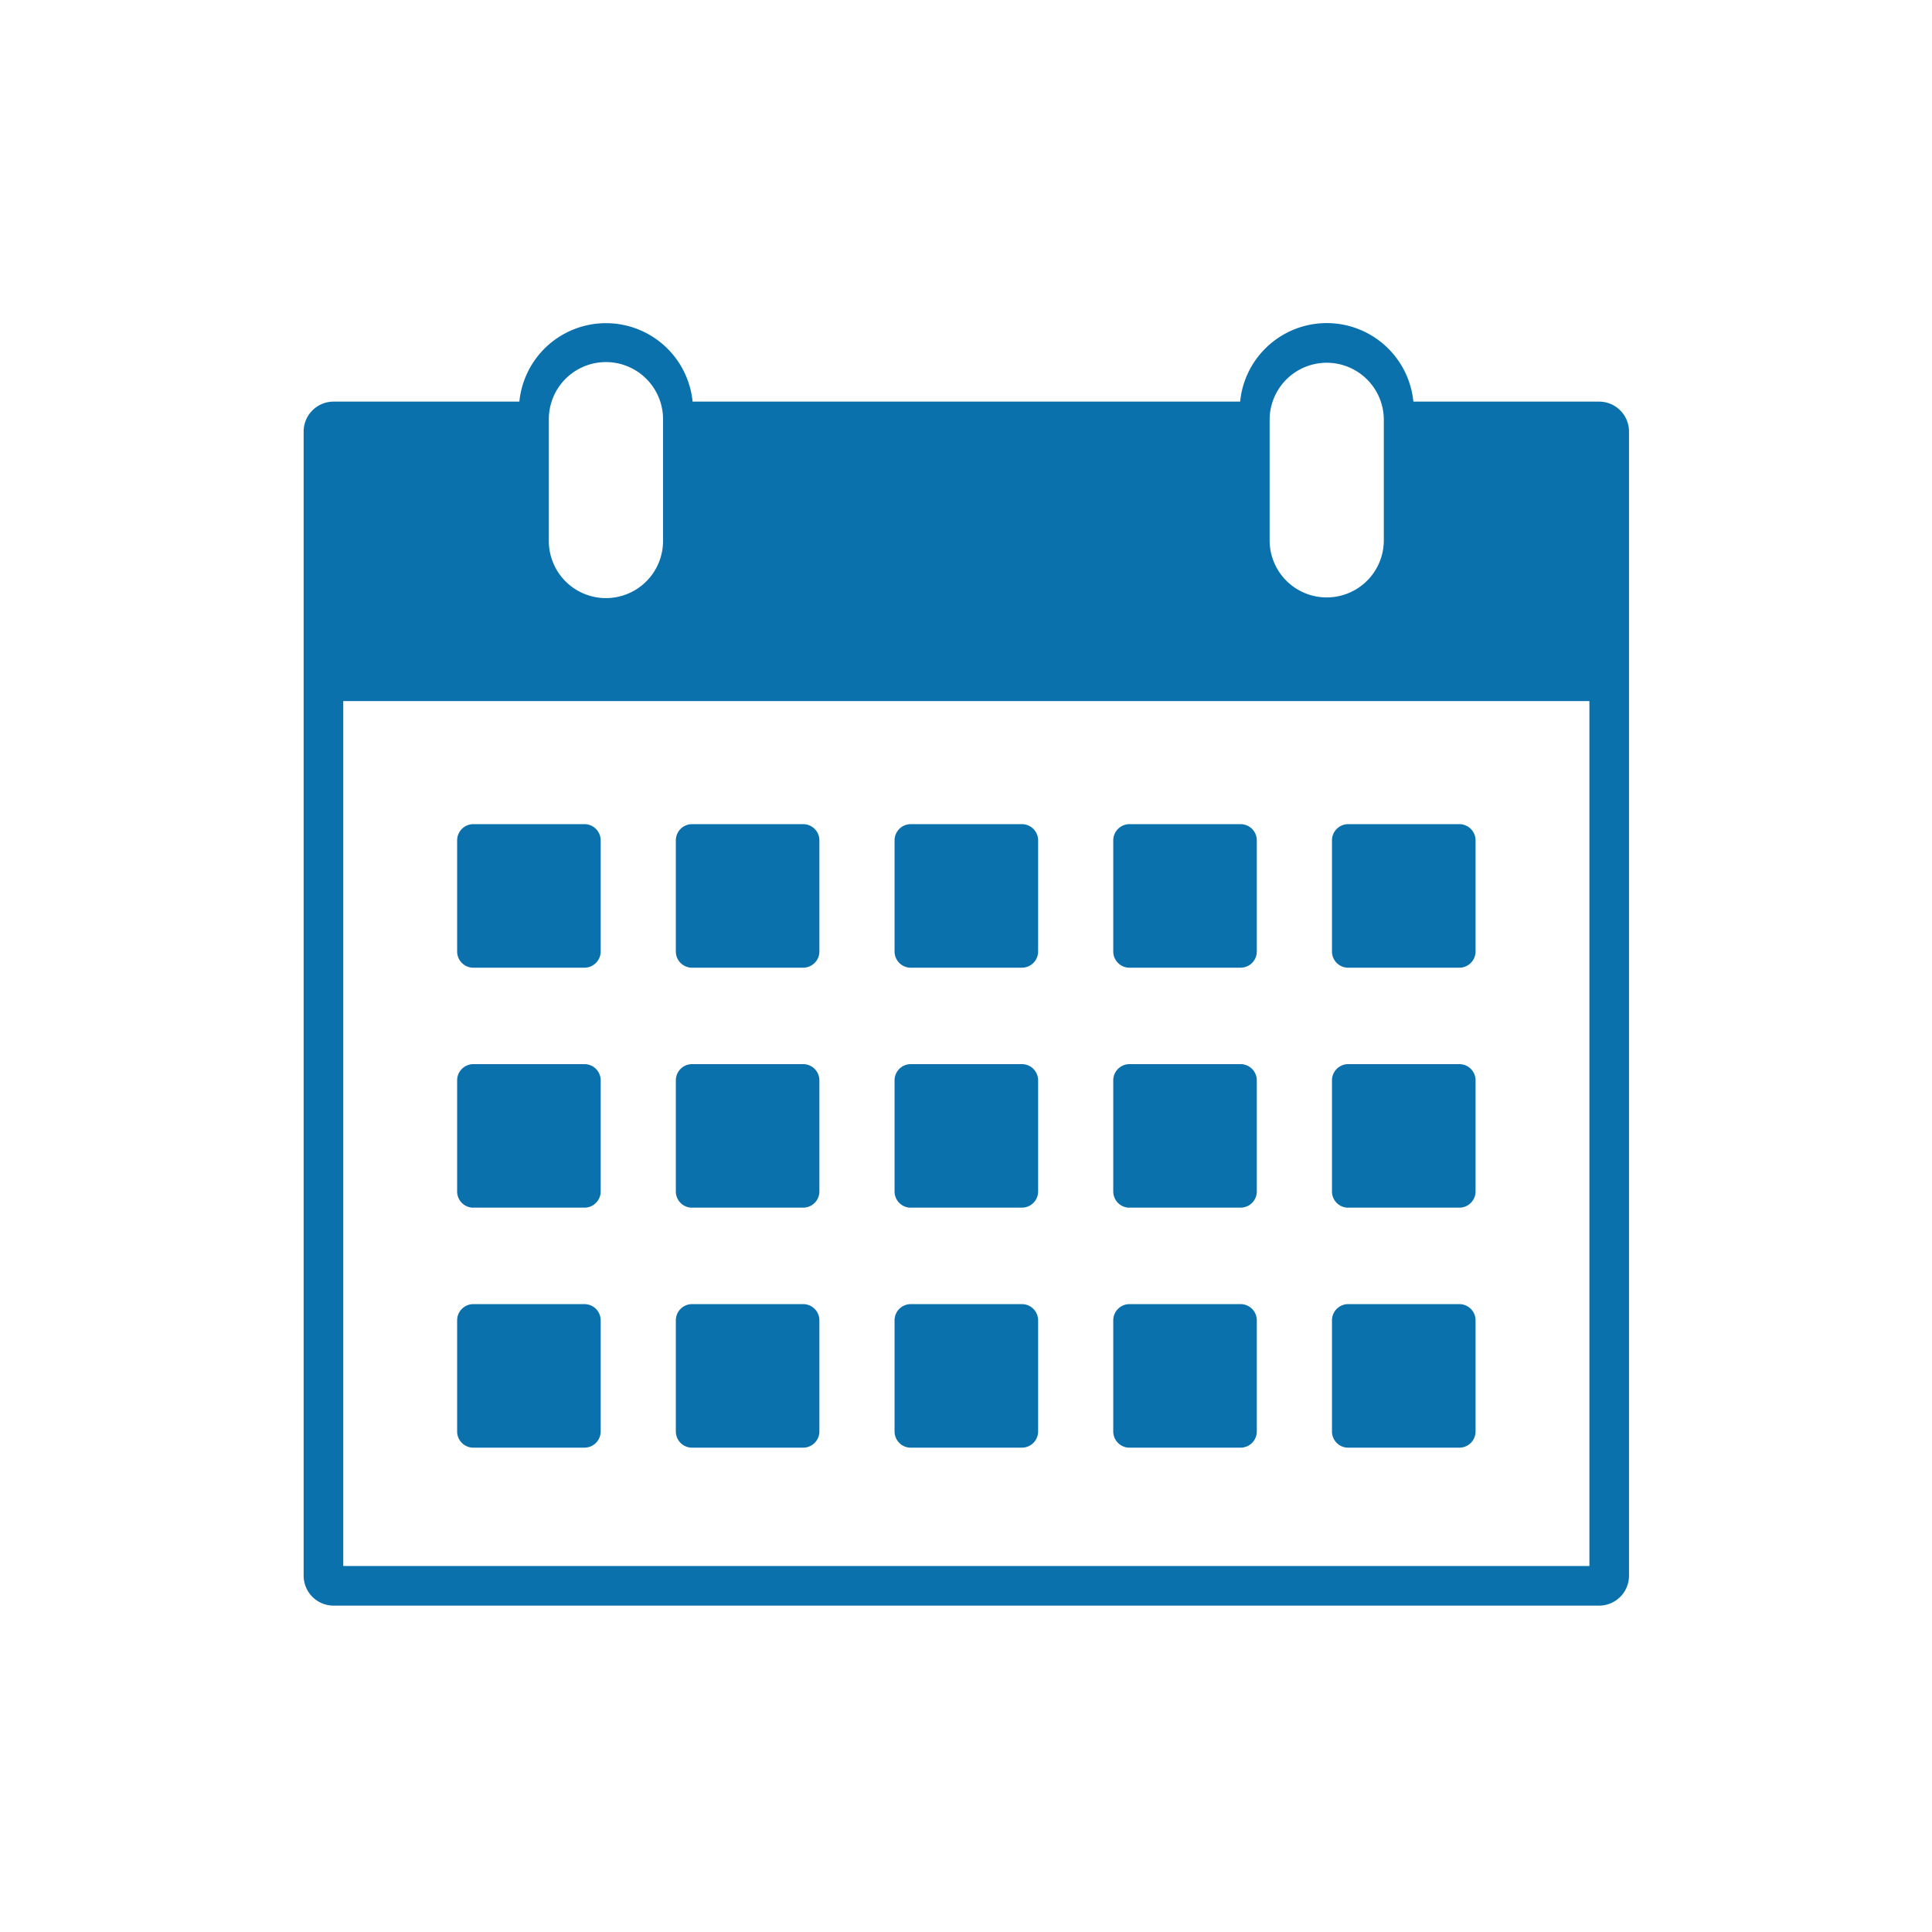 <svg xmlns="http://www.w3.org/2000/svg" width="250" height="250" viewBox="0 0 250 250">
  <g id="グループ_9650" data-name="グループ 9650" transform="translate(0 -0.334)">
    <rect id="長方形_6705" data-name="長方形 6705" width="250" height="250" transform="translate(0 0.334)" fill="none"/>
    <path id="パス_55104" data-name="パス 55104" d="M300.025,104.05H314.4a2.1,2.1,0,0,0,2.1-2.1V87.577a2.1,2.1,0,0,0-2.1-2.1H300.025a2.1,2.1,0,0,0-2.1,2.1v14.376a2.1,2.1,0,0,0,2.1,2.1" transform="translate(-238.772 21.502)" fill="#0a71ad"/>
    <path id="パス_55105" data-name="パス 55105" d="M322.673,104.05h14.376a2.1,2.1,0,0,0,2.1-2.1V87.577a2.1,2.1,0,0,0-2.1-2.1H322.673a2.1,2.1,0,0,0-2.1,2.1v14.376a2.1,2.1,0,0,0,2.1,2.1" transform="translate(-233.12 21.502)" fill="#0a71ad"/>
    <path id="パス_55106" data-name="パス 55106" d="M345.322,104.05H359.7a2.1,2.1,0,0,0,2.1-2.1V87.577a2.1,2.1,0,0,0-2.1-2.1H345.322a2.1,2.1,0,0,0-2.1,2.1v14.376a2.1,2.1,0,0,0,2.1,2.1" transform="translate(-227.467 21.502)" fill="#0a71ad"/>
    <path id="パス_55107" data-name="パス 55107" d="M367.97,104.05h14.376a2.1,2.1,0,0,0,2.1-2.1V87.577a2.1,2.1,0,0,0-2.1-2.1H367.97a2.1,2.1,0,0,0-2.1,2.1v14.376a2.1,2.1,0,0,0,2.1,2.1" transform="translate(-221.815 21.502)" fill="#0a71ad"/>
    <path id="パス_55108" data-name="パス 55108" d="M390.619,104.05H405a2.1,2.1,0,0,0,2.1-2.1V87.577a2.1,2.1,0,0,0-2.1-2.1H390.619a2.1,2.1,0,0,0-2.1,2.1v14.376a2.1,2.1,0,0,0,2.1,2.1" transform="translate(-216.162 21.502)" fill="#0a71ad"/>
    <path id="パス_55109" data-name="パス 55109" d="M300.025,128.9H314.4a2.1,2.1,0,0,0,2.1-2.1V112.429a2.1,2.1,0,0,0-2.1-2.1H300.025a2.1,2.1,0,0,0-2.1,2.1v14.376a2.1,2.1,0,0,0,2.1,2.1" transform="translate(-238.772 27.704)" fill="#0a71ad"/>
    <path id="パス_55110" data-name="パス 55110" d="M322.673,128.9h14.376a2.1,2.1,0,0,0,2.1-2.1V112.429a2.1,2.1,0,0,0-2.1-2.1H322.673a2.1,2.1,0,0,0-2.1,2.1v14.376a2.1,2.1,0,0,0,2.1,2.1" transform="translate(-233.12 27.704)" fill="#0a71ad"/>
    <path id="パス_55111" data-name="パス 55111" d="M345.322,128.9H359.7a2.1,2.1,0,0,0,2.1-2.1V112.429a2.1,2.1,0,0,0-2.1-2.1H345.322a2.1,2.1,0,0,0-2.1,2.1v14.376a2.1,2.1,0,0,0,2.1,2.1" transform="translate(-227.467 27.704)" fill="#0a71ad"/>
    <path id="パス_55112" data-name="パス 55112" d="M367.97,128.9h14.376a2.1,2.1,0,0,0,2.1-2.1V112.429a2.1,2.1,0,0,0-2.1-2.1H367.97a2.1,2.1,0,0,0-2.1,2.1v14.376a2.1,2.1,0,0,0,2.1,2.1" transform="translate(-221.815 27.704)" fill="#0a71ad"/>
    <path id="パス_55113" data-name="パス 55113" d="M390.619,128.9H405a2.1,2.1,0,0,0,2.1-2.1V112.429a2.1,2.1,0,0,0-2.1-2.1H390.619a2.1,2.1,0,0,0-2.1,2.1v14.376a2.1,2.1,0,0,0,2.1,2.1" transform="translate(-216.162 27.704)" fill="#0a71ad"/>
    <path id="パス_55114" data-name="パス 55114" d="M300.025,153.754H314.4a2.1,2.1,0,0,0,2.1-2.1V137.281a2.1,2.1,0,0,0-2.1-2.1H300.025a2.1,2.1,0,0,0-2.1,2.1v14.376a2.1,2.1,0,0,0,2.1,2.1" transform="translate(-238.772 33.906)" fill="#0a71ad"/>
    <path id="パス_55115" data-name="パス 55115" d="M322.673,153.754h14.376a2.1,2.1,0,0,0,2.1-2.1V137.281a2.1,2.1,0,0,0-2.1-2.1H322.673a2.1,2.1,0,0,0-2.1,2.1v14.376a2.1,2.1,0,0,0,2.1,2.1" transform="translate(-233.12 33.906)" fill="#0a71ad"/>
    <path id="パス_55116" data-name="パス 55116" d="M345.322,153.754H359.7a2.1,2.1,0,0,0,2.1-2.1V137.281a2.1,2.1,0,0,0-2.1-2.1H345.322a2.1,2.1,0,0,0-2.1,2.1v14.376a2.1,2.1,0,0,0,2.1,2.1" transform="translate(-227.467 33.906)" fill="#0a71ad"/>
    <path id="パス_55117" data-name="パス 55117" d="M367.97,153.754h14.376a2.1,2.1,0,0,0,2.1-2.1V137.281a2.1,2.1,0,0,0-2.1-2.1H367.97a2.1,2.1,0,0,0-2.1,2.1v14.376a2.1,2.1,0,0,0,2.1,2.1" transform="translate(-221.815 33.906)" fill="#0a71ad"/>
    <path id="パス_55118" data-name="パス 55118" d="M390.619,153.754H405a2.1,2.1,0,0,0,2.1-2.1V137.281a2.1,2.1,0,0,0-2.1-2.1H390.619a2.1,2.1,0,0,0-2.1,2.1v14.376a2.1,2.1,0,0,0,2.1,2.1" transform="translate(-216.162 33.906)" fill="#0a71ad"/>
    <path id="パス_55119" data-name="パス 55119" d="M449.658,43.75H425.7c-.024,0-.047,0-.071,0a11.262,11.262,0,0,0-22.416,0c-.024,0-.048,0-.071,0h-70.71c-.024,0-.047,0-.071,0a11.263,11.263,0,0,0-22.416,0c-.024,0-.047,0-.072,0H285.907a3.875,3.875,0,0,0-3.876,3.875V195.673a3.877,3.877,0,0,0,3.876,3.876H449.658a3.875,3.875,0,0,0,3.875-3.876V47.625a3.874,3.874,0,0,0-3.875-3.875m-42.629,2.36a7.388,7.388,0,1,1,14.776,0V61.7a7.388,7.388,0,1,1-14.776,0Zm-93.27,0a7.389,7.389,0,1,1,14.777,0V61.7a7.389,7.389,0,1,1-14.777,0ZM448.408,194.424H287.157V82.5H448.408Z" transform="translate(-242.74 8.553)" fill="#0a71ad"/>
  </g>
</svg>
